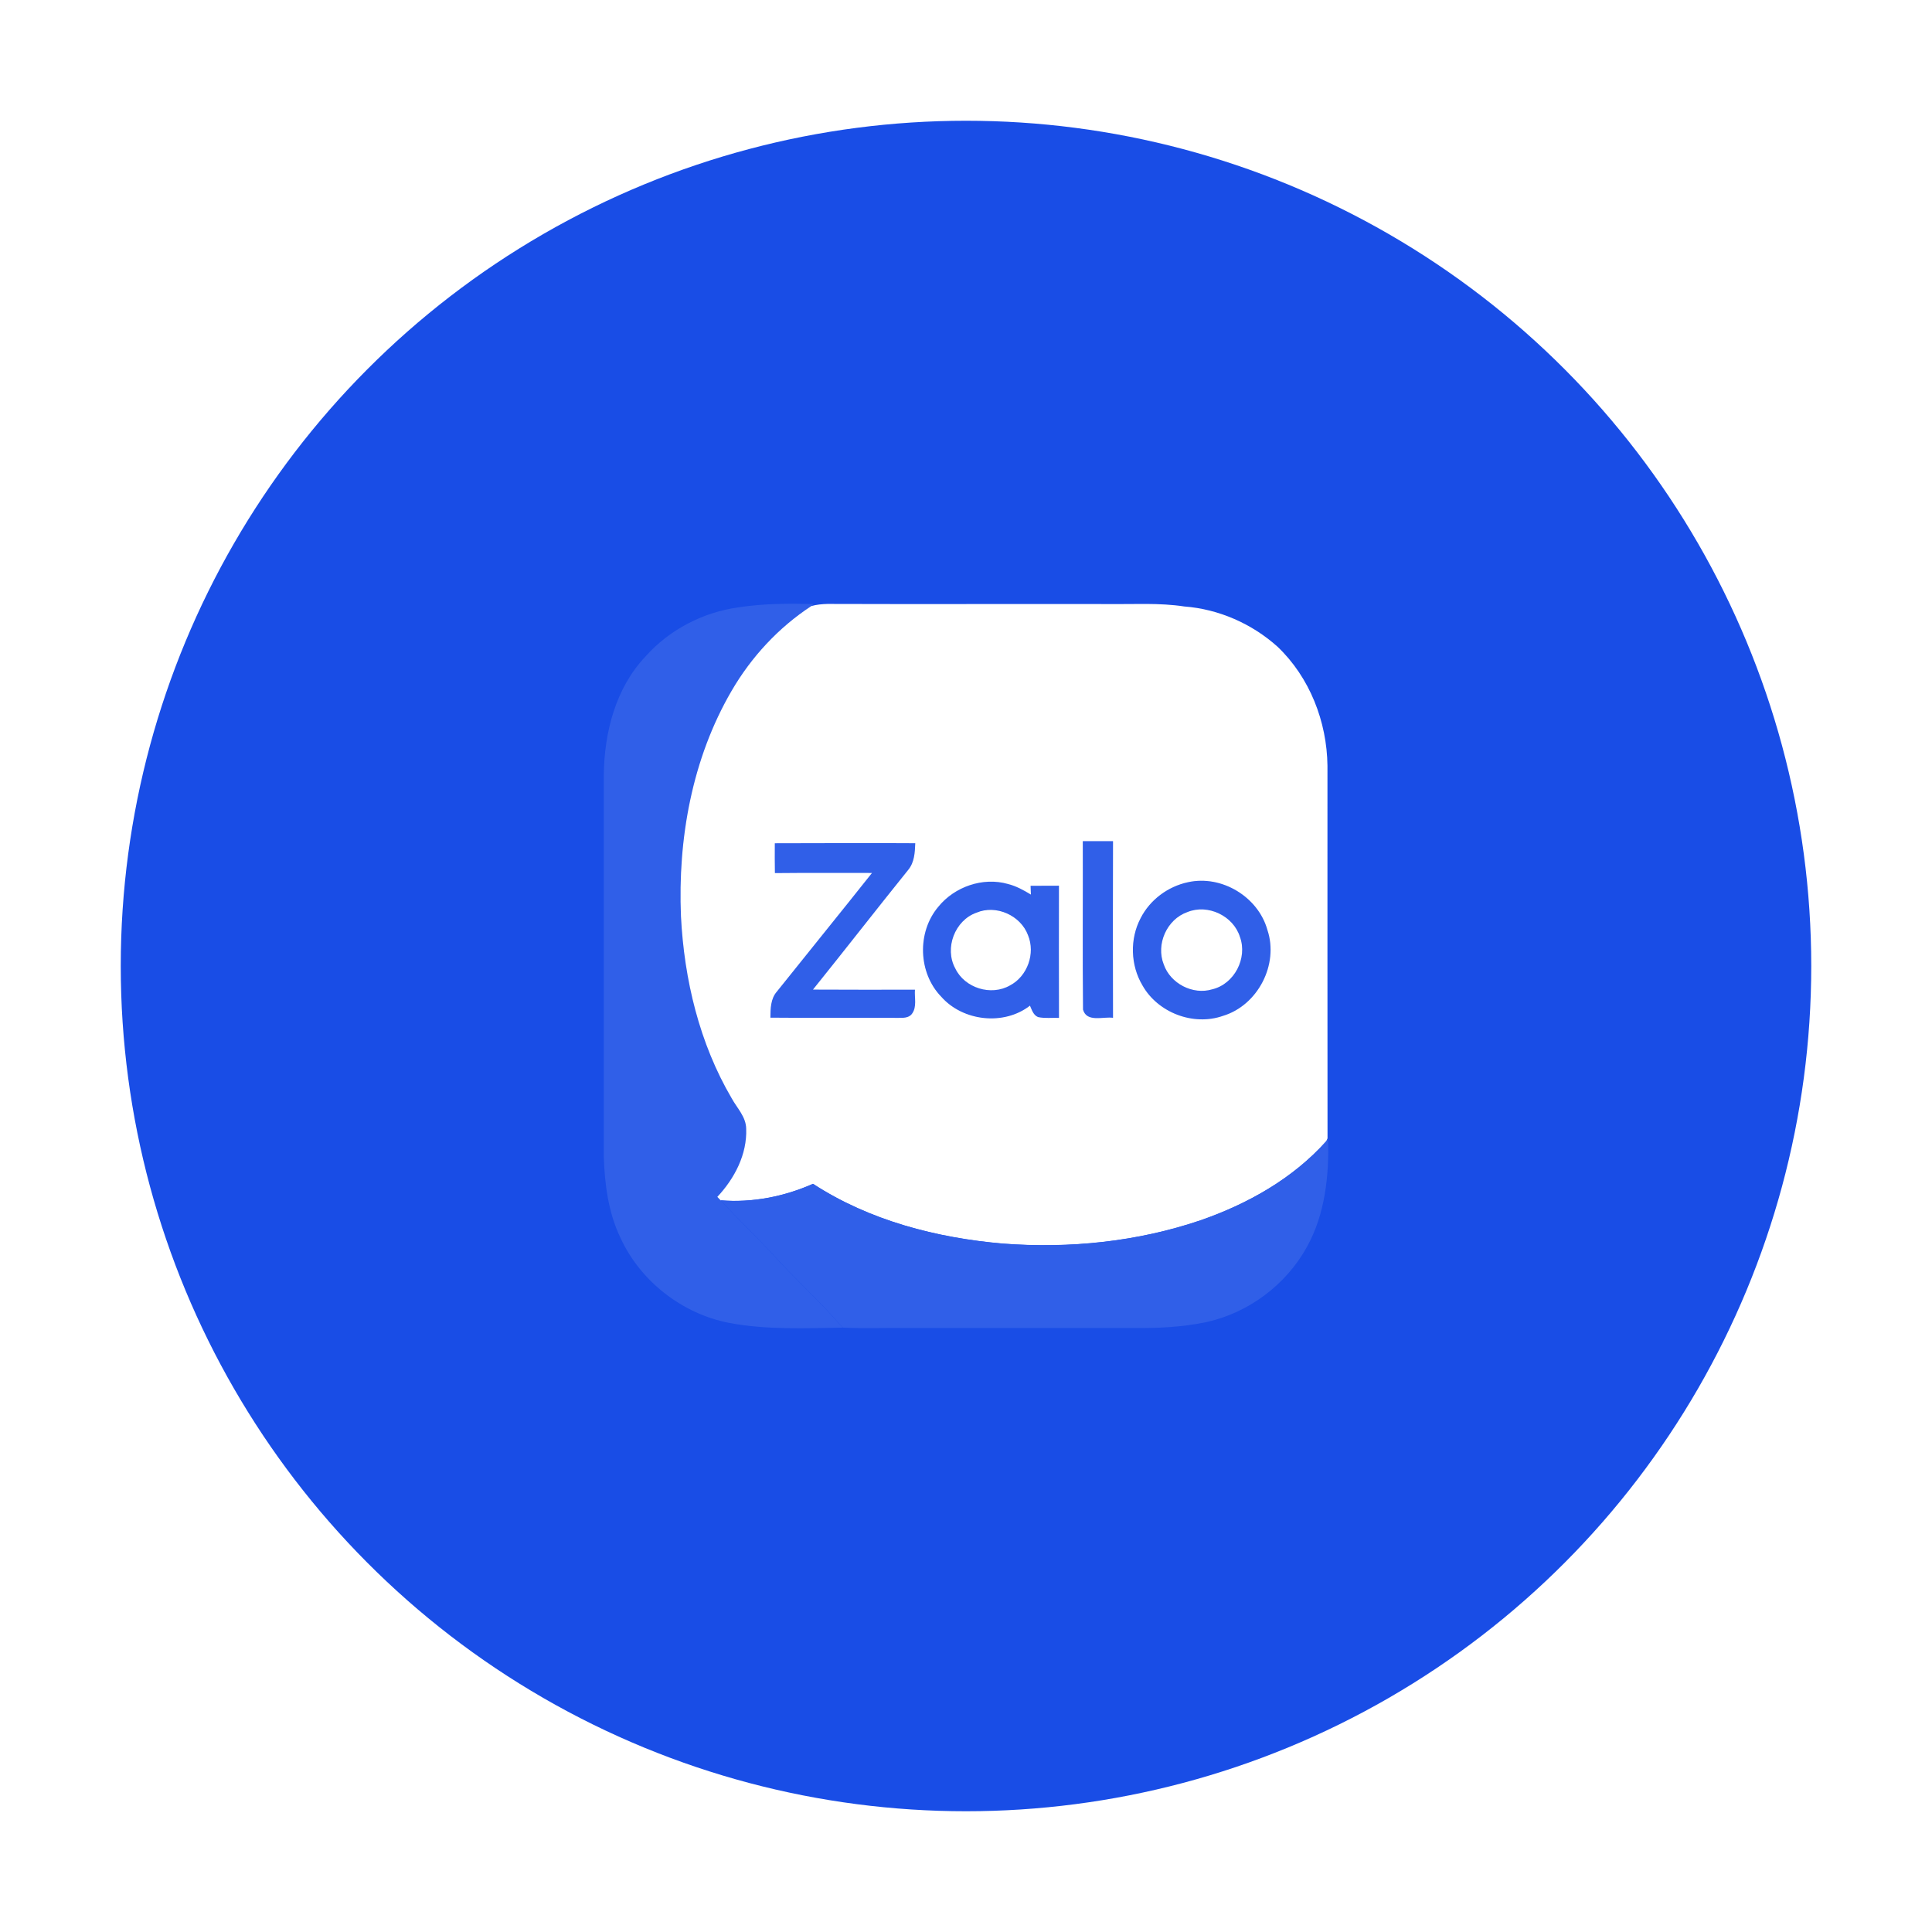 <svg width="64" height="64" viewBox="0 0 64 64" fill="none" xmlns="http://www.w3.org/2000/svg">
<g id="Frame 169" filter="url(#filter0_d_796_8530)">
<circle id="Ellipse 15" cx="32" cy="31" r="28" fill="#194DE6"/>
<g id="Group 1583">
<g id="Group 1456">
<g id="Group">
<path id="Vector" d="M24.457 19.12C25.28 18.991 26.117 18.99 26.949 19.009L26.878 19.075C25.789 19.786 24.887 20.763 24.235 21.884C22.927 24.129 22.451 26.784 22.559 29.357C22.666 31.453 23.17 33.559 24.238 35.38C24.416 35.706 24.714 35.994 24.719 36.39C24.752 37.239 24.332 38.039 23.763 38.646C23.8 38.685 23.837 38.724 23.874 38.762C24.406 39.343 24.975 39.888 25.516 40.461C26.284 41.328 27.16 42.097 27.914 42.98C26.661 42.998 25.393 43.057 24.155 42.823C22.596 42.521 21.212 41.443 20.552 40.001C20.151 39.167 20.032 38.235 20.001 37.322C20 33.105 20 28.889 20.001 24.673C20.018 23.264 20.392 21.79 21.385 20.745C22.172 19.859 23.285 19.283 24.457 19.12Z" fill="#305FE8"/>
<path id="Vector_2" d="M35.87 26.867C36.204 26.867 36.537 26.867 36.871 26.867C36.866 28.817 36.866 30.768 36.871 32.718C36.545 32.672 36.002 32.881 35.879 32.447C35.859 30.588 35.877 28.727 35.87 26.867Z" fill="#305FE8"/>
<path id="Vector_3" d="M25.669 26.931C27.22 26.93 28.77 26.92 30.321 26.931C30.31 27.234 30.293 27.565 30.09 27.81C29.029 29.128 27.991 30.462 26.932 31.78C28.058 31.787 29.185 31.782 30.311 31.782C30.29 32.045 30.383 32.352 30.212 32.58C30.104 32.727 29.91 32.714 29.749 32.716C28.34 32.708 26.93 32.723 25.522 32.708C25.526 32.411 25.529 32.082 25.737 31.845C26.785 30.533 27.845 29.23 28.889 27.915C27.817 27.916 26.744 27.908 25.672 27.919C25.665 27.59 25.667 27.261 25.669 26.931Z" fill="#305FE8"/>
<g id="Group_2">
<path id="Vector_4" d="M39.354 28.227C40.47 27.977 41.681 28.709 41.986 29.806C42.37 30.948 41.67 32.305 40.514 32.653C39.532 32.998 38.357 32.547 37.848 31.644C37.448 30.977 37.424 30.103 37.787 29.416C38.095 28.81 38.69 28.367 39.354 28.227ZM39.335 29.215C38.654 29.455 38.287 30.282 38.553 30.95C38.773 31.582 39.514 31.968 40.157 31.774C40.892 31.599 41.336 30.74 41.075 30.036C40.858 29.339 40.014 28.937 39.335 29.215Z" fill="#305FE8"/>
</g>
<g id="Group_3">
<path id="Vector_5" d="M31.083 29.031C31.62 28.367 32.561 28.039 33.39 28.276C33.663 28.345 33.911 28.482 34.151 28.627C34.148 28.554 34.143 28.409 34.141 28.336C34.454 28.334 34.766 28.335 35.08 28.333C35.078 29.792 35.076 31.251 35.08 32.711C34.85 32.705 34.616 32.732 34.39 32.685C34.231 32.621 34.182 32.448 34.12 32.306C33.255 32.977 31.897 32.825 31.179 32.008C30.413 31.218 30.374 29.871 31.083 29.031ZM32.349 29.227C31.629 29.48 31.28 30.405 31.645 31.073C31.955 31.723 32.831 31.996 33.456 31.637C34.037 31.333 34.305 30.578 34.056 29.975C33.814 29.318 32.999 28.95 32.349 29.227Z" fill="#305FE8"/>
</g>
</g>
<g id="Group_4">
<g id="Group_5">
<path id="Vector_6" d="M26.877 19.076C27.051 19.027 27.233 19.011 27.413 19.006C30.521 19.017 33.63 19.004 36.738 19.01C37.569 19.02 38.405 18.964 39.23 19.09C40.372 19.177 41.471 19.66 42.32 20.423C43.387 21.44 43.956 22.905 43.974 24.366C43.974 28.48 43.972 32.596 43.976 36.709C43.965 36.733 43.944 36.782 43.933 36.807C42.826 38.044 41.336 38.881 39.779 39.423C37.681 40.137 35.434 40.367 33.229 40.199C31.023 40.01 28.801 39.435 26.931 38.218C25.975 38.642 24.92 38.85 23.873 38.764C23.836 38.725 23.799 38.687 23.762 38.648C24.331 38.041 24.751 37.241 24.718 36.392C24.713 35.996 24.416 35.708 24.237 35.382C23.169 33.561 22.665 31.454 22.558 29.359C22.45 26.786 22.926 24.131 24.234 21.886C24.886 20.765 25.788 19.788 26.877 19.076ZM35.869 26.865C35.876 28.725 35.857 30.586 35.877 32.445C36 32.879 36.543 32.67 36.87 32.716C36.864 30.766 36.864 28.815 36.87 26.865C36.535 26.865 36.202 26.865 35.869 26.865ZM25.667 26.934C25.666 27.263 25.663 27.593 25.67 27.922C26.742 27.91 27.815 27.919 28.887 27.917C27.843 29.233 26.783 30.535 25.735 31.848C25.527 32.084 25.524 32.413 25.52 32.711C26.929 32.725 28.338 32.711 29.747 32.718C29.908 32.717 30.102 32.73 30.21 32.583C30.381 32.354 30.288 32.048 30.309 31.785C29.183 31.785 28.056 31.79 26.93 31.782C27.99 30.465 29.027 29.13 30.088 27.813C30.291 27.567 30.308 27.237 30.319 26.933C28.768 26.922 27.219 26.933 25.667 26.934ZM39.352 28.225C38.688 28.366 38.093 28.809 37.785 29.415C37.422 30.102 37.447 30.976 37.846 31.643C38.355 32.546 39.531 32.997 40.512 32.652C41.668 32.304 42.368 30.947 41.984 29.805C41.679 28.708 40.468 27.976 39.352 28.225ZM31.083 29.038C30.373 29.878 30.413 31.225 31.178 32.015C31.896 32.832 33.254 32.984 34.119 32.313C34.182 32.455 34.231 32.628 34.389 32.692C34.615 32.739 34.849 32.711 35.08 32.718C35.076 31.258 35.077 29.799 35.079 28.34C34.766 28.342 34.453 28.341 34.14 28.343C34.142 28.416 34.148 28.561 34.15 28.634C33.91 28.488 33.663 28.352 33.389 28.283C32.56 28.046 31.62 28.374 31.083 29.038Z" fill="white"/>
</g>
<path id="Vector_7" d="M32.348 29.233C32.998 28.957 33.813 29.325 34.055 29.981C34.304 30.585 34.036 31.34 33.456 31.644C32.83 32.003 31.954 31.73 31.644 31.079C31.279 30.412 31.628 29.486 32.348 29.233Z" fill="white"/>
<path id="Vector_8" d="M39.333 29.214C40.013 28.936 40.856 29.338 41.074 30.035C41.334 30.739 40.89 31.598 40.156 31.773C39.512 31.967 38.771 31.581 38.551 30.949C38.285 30.281 38.652 29.453 39.333 29.214Z" fill="white"/>
</g>
<g id="Group_6">
<path id="Vector_9" d="M43.934 36.803L43.996 36.736C44.028 37.949 43.896 39.215 43.3 40.294C42.607 41.561 41.349 42.501 39.934 42.802C39.141 42.966 38.327 43.002 37.518 42.992C35.032 42.993 32.545 42.992 30.058 42.993C29.343 42.981 28.627 43.015 27.914 42.978C27.16 42.094 26.285 41.326 25.516 40.459C24.975 39.886 24.407 39.341 23.874 38.76C24.921 38.846 25.976 38.638 26.932 38.214C28.802 39.431 31.025 40.006 33.23 40.195C35.435 40.362 37.682 40.133 39.78 39.419C41.337 38.877 42.827 38.04 43.934 36.803Z" fill="#305FE8"/>
</g>
</g>
</g>
</g>
<defs>
<filter id="filter0_d_796_8530" x="0" y="0" width="64" height="64" filterUnits="userSpaceOnUse" color-interpolation-filters="sRGB">
<feFlood flood-opacity="0" result="BackgroundImageFix"/>
<feColorMatrix in="SourceAlpha" type="matrix" values="0 0 0 0 0 0 0 0 0 0 0 0 0 0 0 0 0 0 127 0" result="hardAlpha"/>
<feOffset dy="1"/>
<feGaussianBlur stdDeviation="2"/>
<feColorMatrix type="matrix" values="0 0 0 0 0 0 0 0 0 0 0 0 0 0 0 0 0 0 0.1 0"/>
<feBlend mode="normal" in2="BackgroundImageFix" result="effect1_dropShadow_796_8530"/>
<feBlend mode="normal" in="SourceGraphic" in2="effect1_dropShadow_796_8530" result="shape"/>
</filter>
</defs>
</svg>
